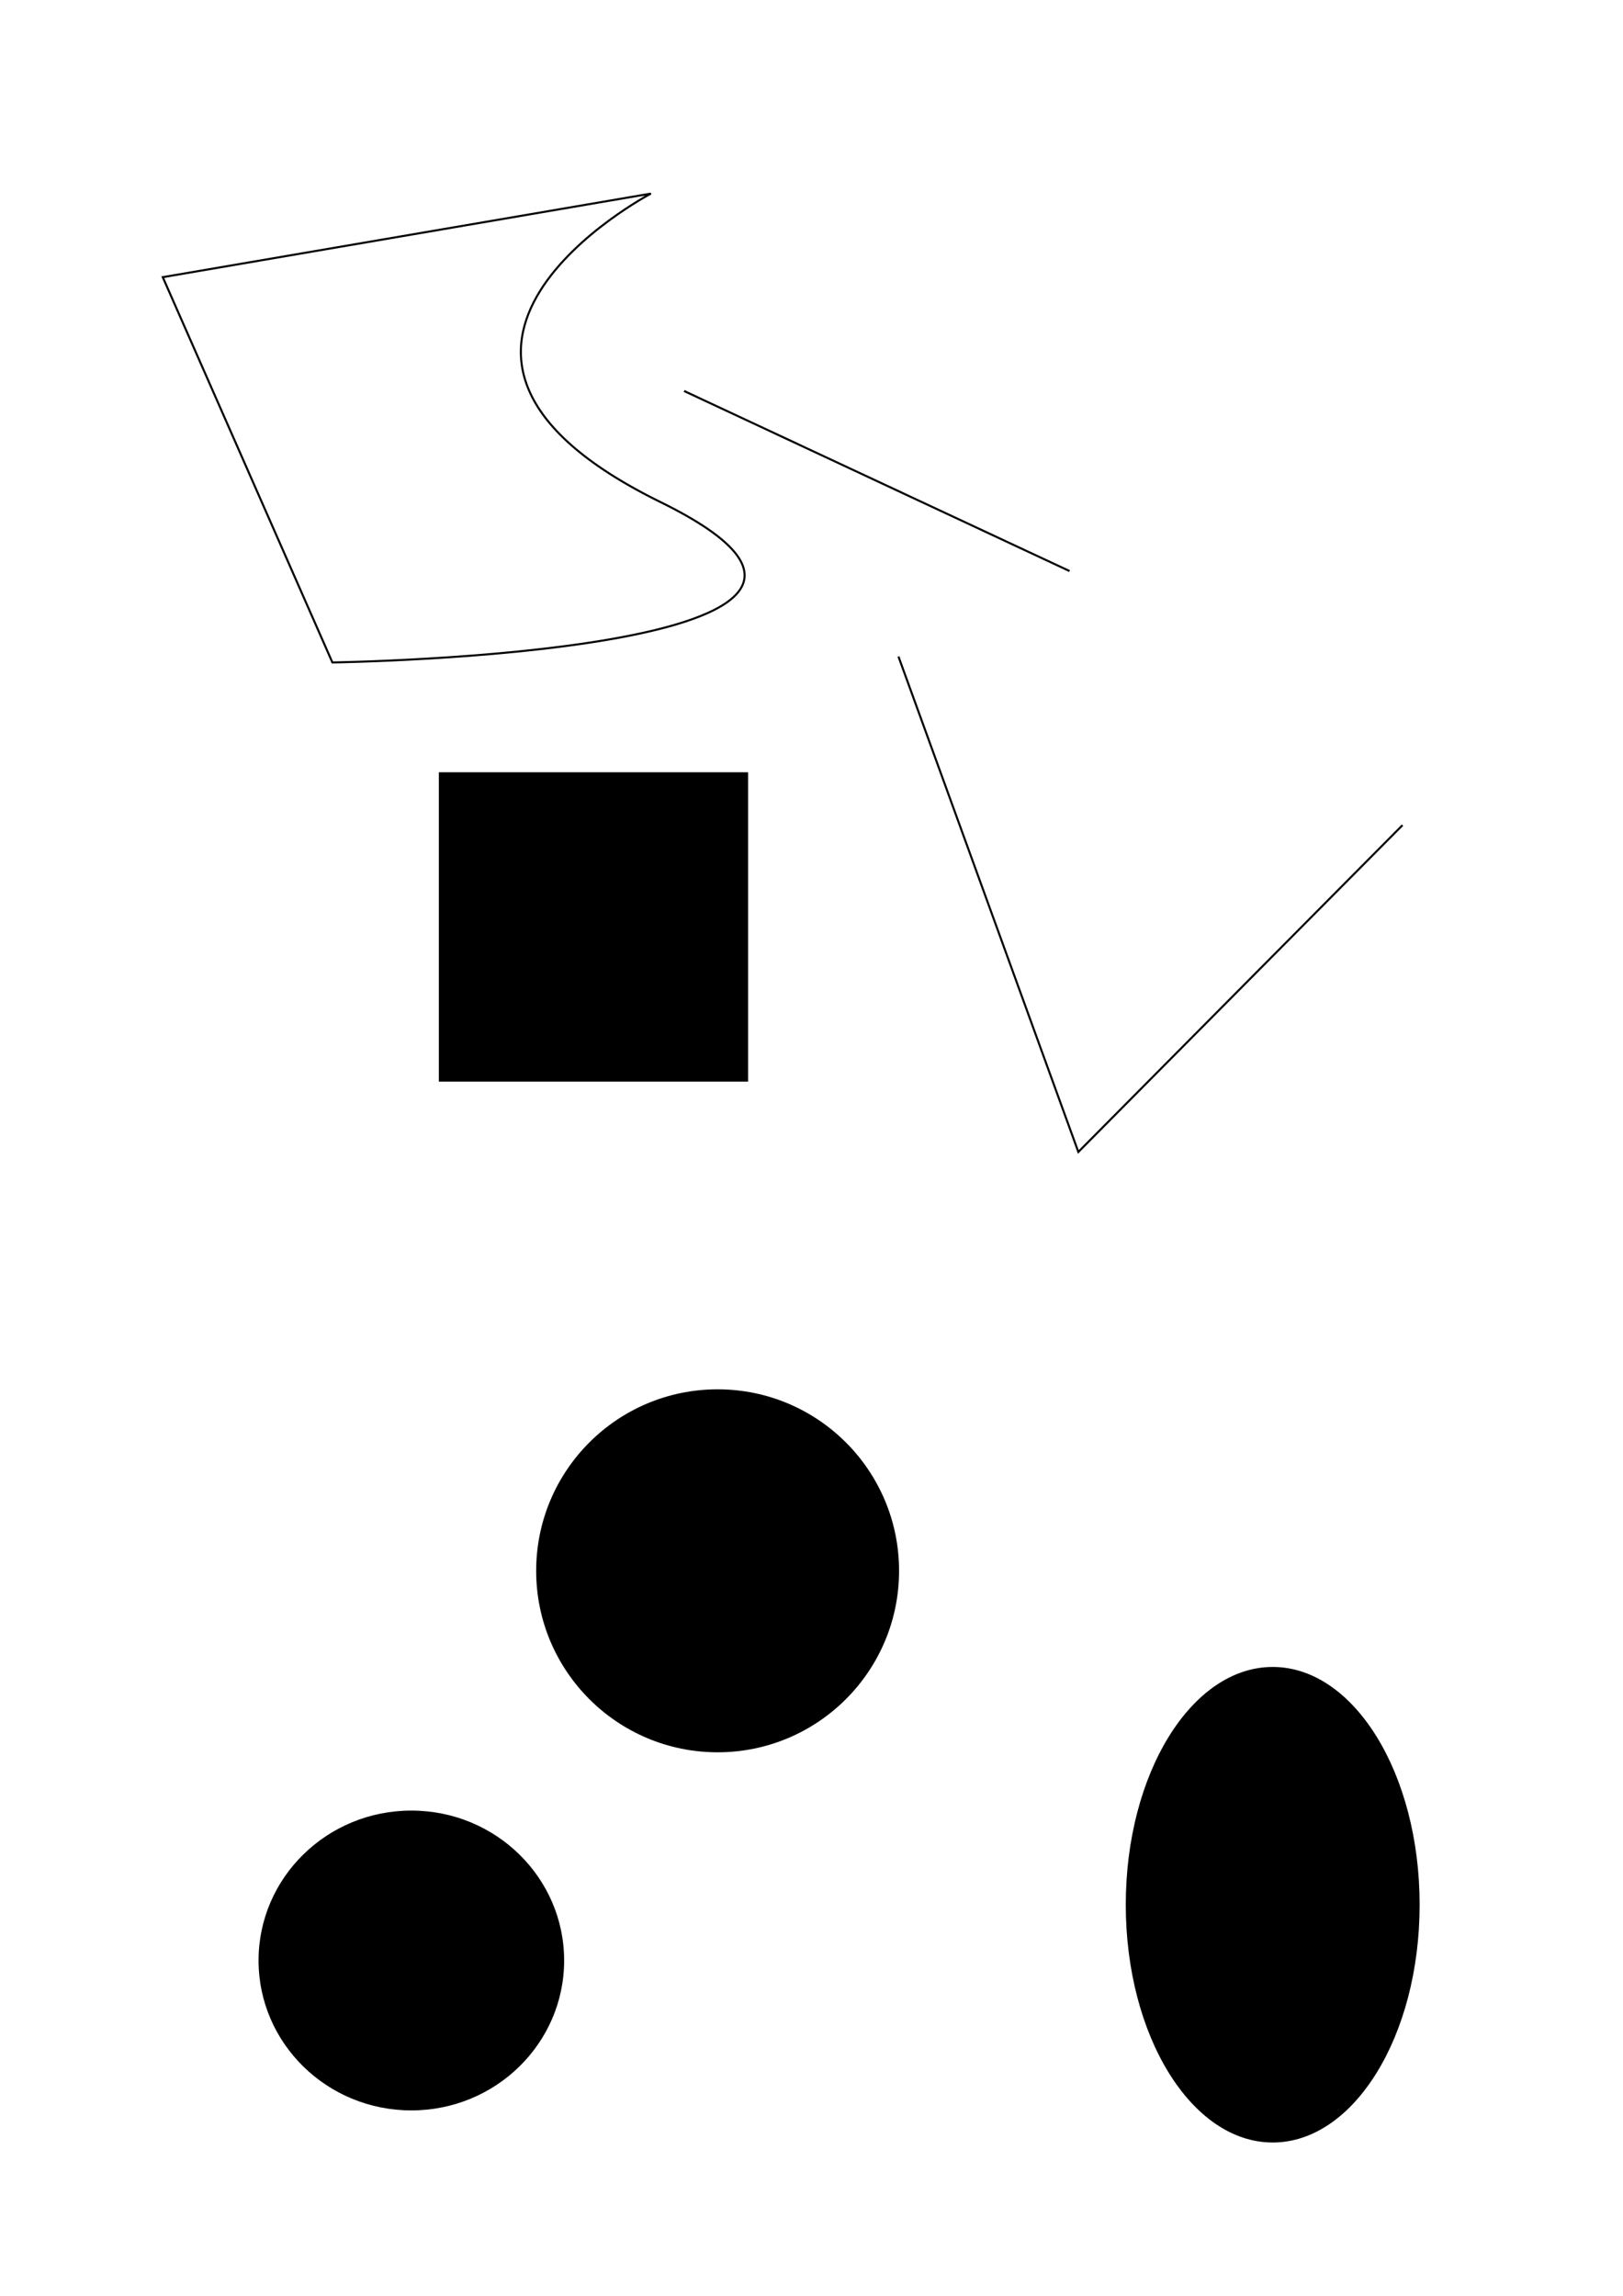 <?xml version="1.0" encoding="UTF-8" standalone="no"?>
<!-- Created with Inkscape (http://www.inkscape.org/) -->

<svg
   width="210mm"
   height="297mm"
   viewBox="0 0 210 297"
   version="1.1"
   id="svg5"
   inkscape:version="1.1.2 (0a00cf5339, 2022-02-04)"
   sodipodi:docname="drawing.svg"
   xmlns:inkscape="http://www.inkscape.org/namespaces/inkscape"
   xmlns:sodipodi="http://sodipodi.sourceforge.net/DTD/sodipodi-0.dtd"
   xmlns="http://www.w3.org/2000/svg"
   xmlns:svg="http://www.w3.org/2000/svg">
  <sodipodi:namedview
     id="namedview7"
     pagecolor="#ffffff"
     bordercolor="#666666"
     borderopacity="1.0"
     inkscape:pageshadow="2"
     inkscape:pageopacity="0.0"
     inkscape:pagecheckerboard="0"
     inkscape:document-units="mm"
     showgrid="false"
     inkscape:zoom="0.60756173"
     inkscape:cx="118.50648"
     inkscape:cy="278.16104"
     inkscape:window-width="3840"
     inkscape:window-height="2091"
     inkscape:window-x="0"
     inkscape:window-y="0"
     inkscape:window-maximized="1"
     inkscape:current-layer="layer1" />
  <defs
     id="defs2" />
  <g
     inkscape:label="Layer 1"
     inkscape:groupmode="layer"
     id="layer1">
    <ellipse
       id="path31"
       cx="53.224"
       cy="253.621"
       rx="19.77"
       ry="19.394"
       style="stroke-width:0.265" />
    <rect
       id="rect57"
       width="40.019"
       height="40.019"
       x="56.779"
       y="99.905"
       style="stroke-width:0.265" />
    <path
       style="fill:none;stroke:#000000;stroke-width:0.265px;stroke-linecap:butt;stroke-linejoin:miter;stroke-opacity:1"
       d="m 116.251,84.932 23.274,64.09 41.944,-42.272"
       id="path79" />
    <path
       style="fill:none;stroke:#000000;stroke-width:0.265px;stroke-linecap:butt;stroke-linejoin:miter;stroke-opacity:1"
       d="m 88.514,50.58 49.877,23.297"
       id="path114" />
    <path
       style="fill:none;stroke:#000000;stroke-width:0.265px;stroke-linecap:butt;stroke-linejoin:miter;stroke-opacity:1"
       d="m 21.06,35.857 21.947,49.841 c 0,0 82.313,-1.176 42.434,-20.756 C 45.562,45.36 84.221,25.044 84.221,25.044 Z"
       id="path149" />
    <ellipse
       id="path146"
       cx="164.675"
       cy="246.407"
       rx="19.011"
       ry="30.76"
       style="stroke-width:0.265" />
    <circle
       id="path115"
       cx="92.853"
       cy="203.209"
       r="23.478"
       style="stroke-width:0.265" />
  </g>
</svg>
